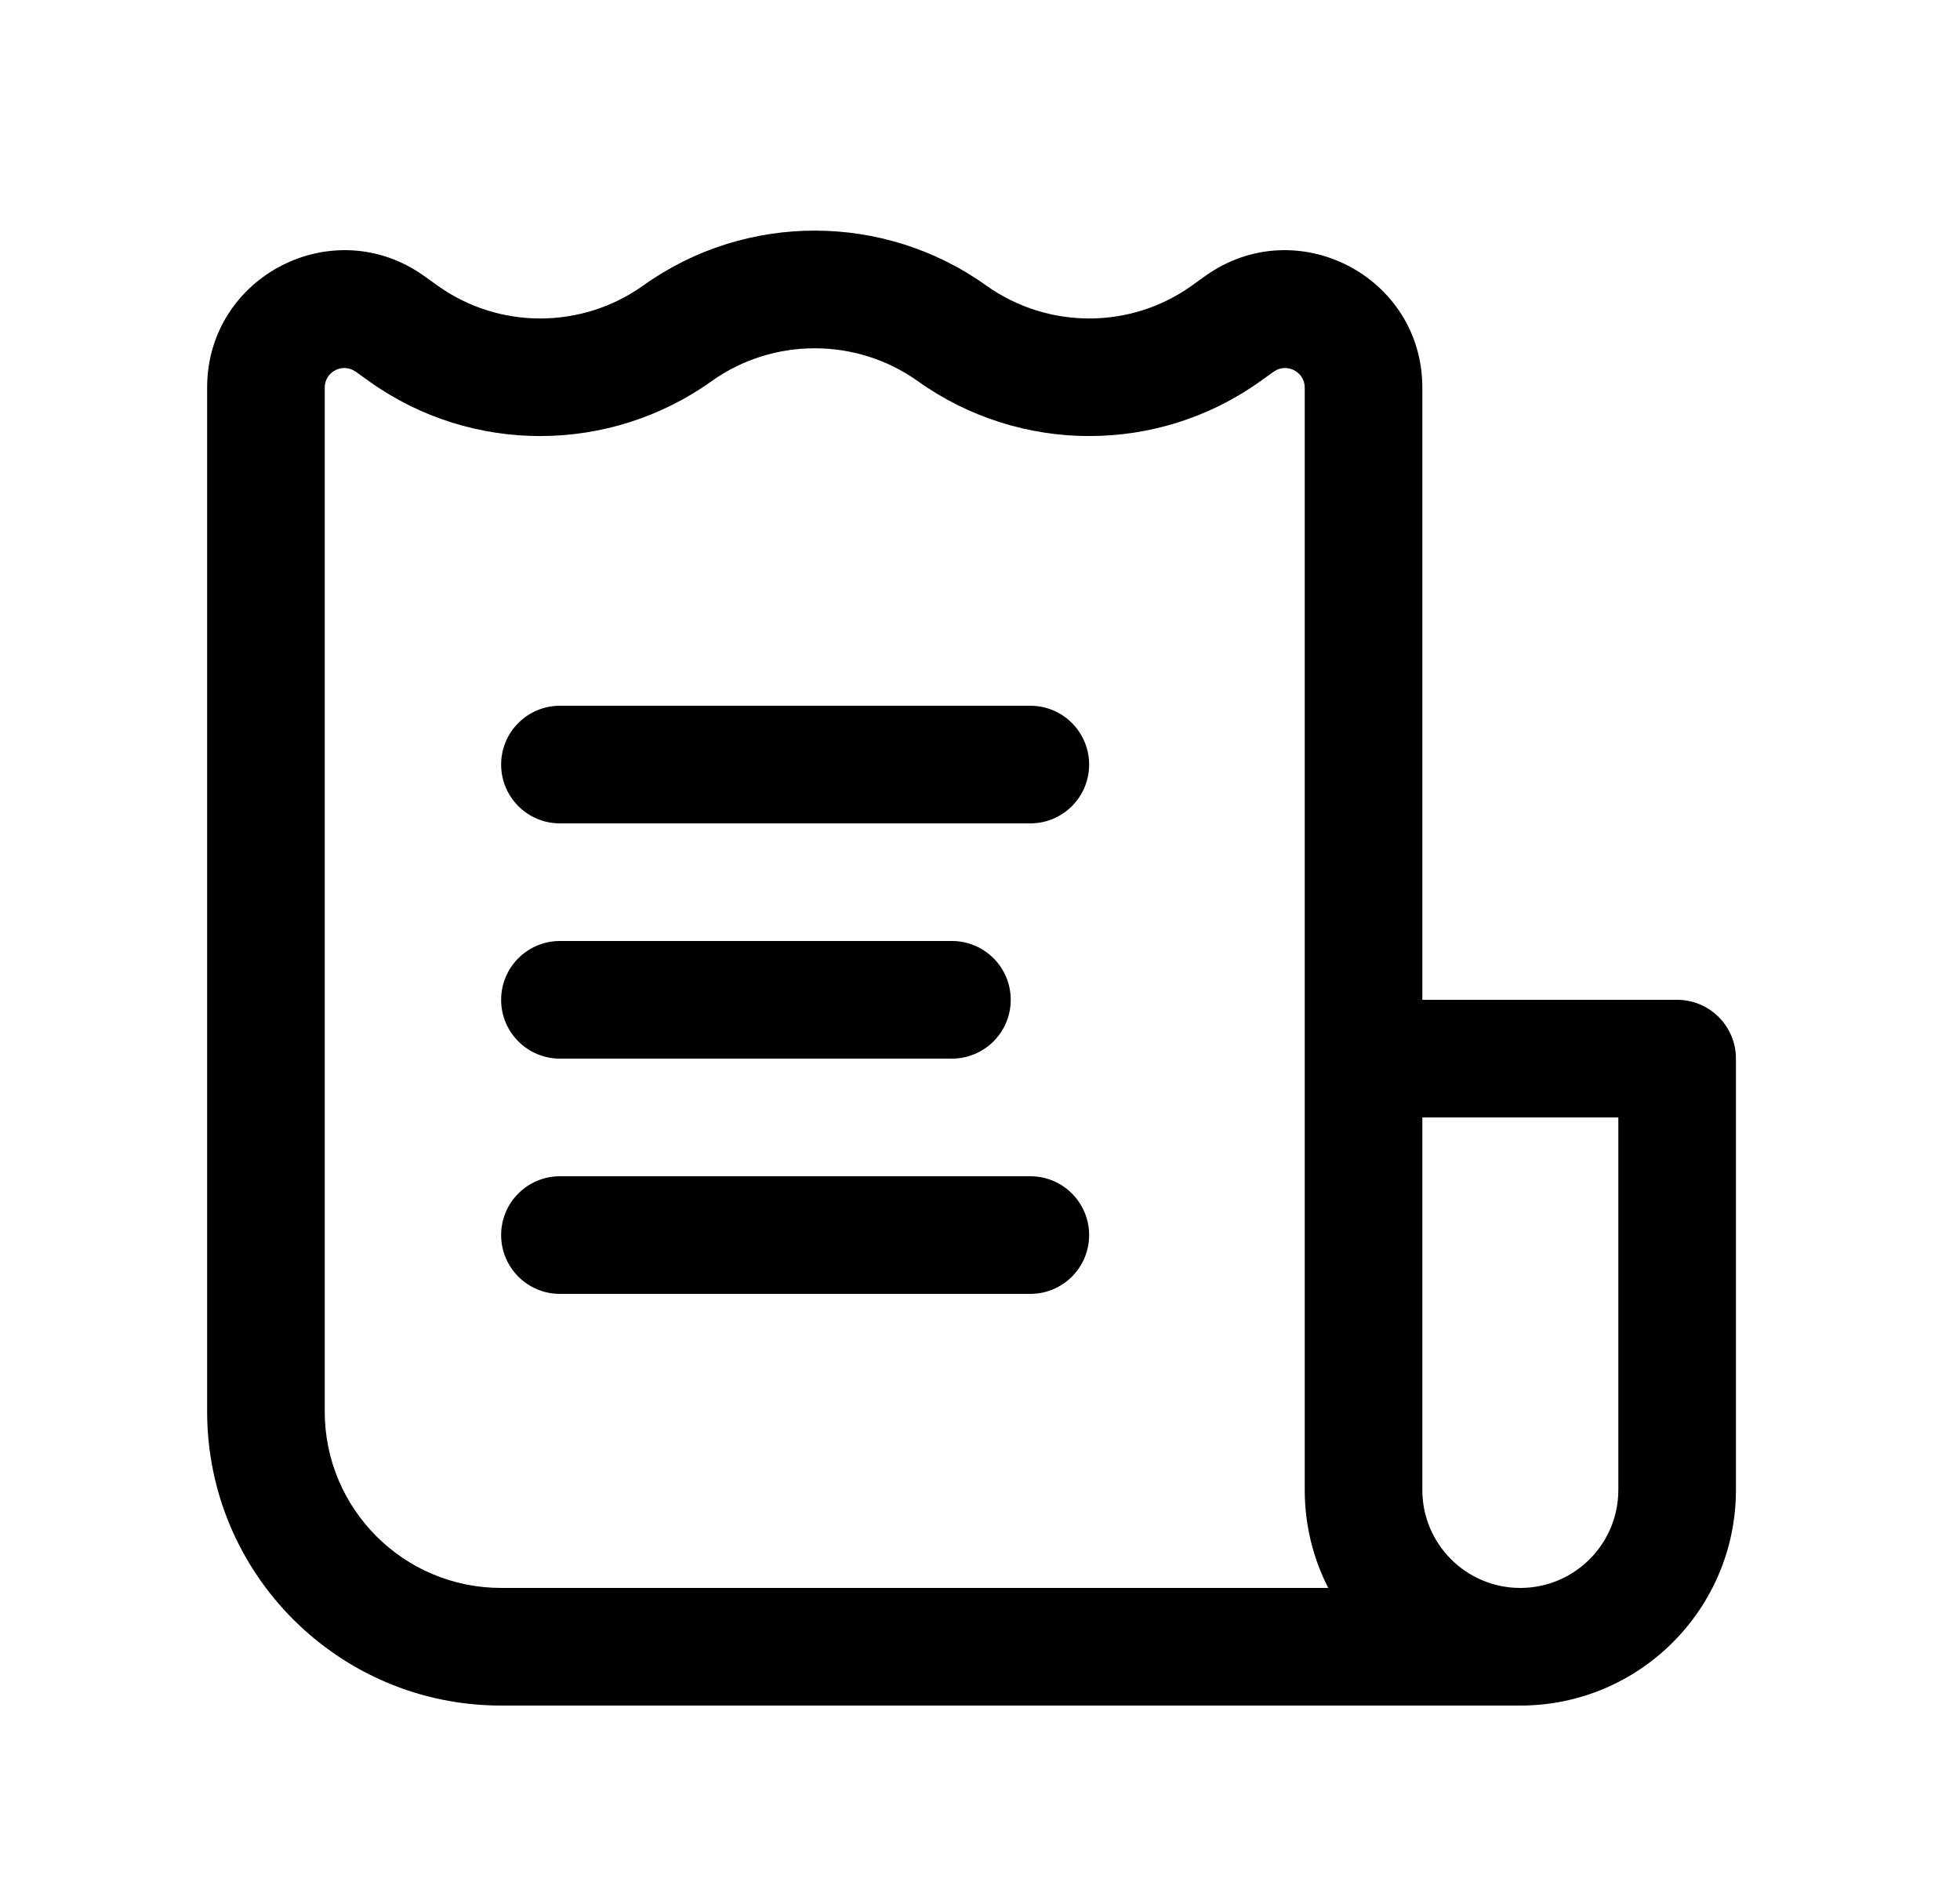 <svg width="25" height="24" viewBox="0 0 25 24" fill="none" xmlns="http://www.w3.org/2000/svg">
<path d="M13.892 9.75C13.892 9.336 13.556 9 13.142 9H7.142C6.727 9 6.392 9.336 6.392 9.75C6.392 10.164 6.727 10.5 7.142 10.5H13.142C13.556 10.5 13.892 10.164 13.892 9.75Z" fill="black"/>
<path d="M12.892 12.75C12.892 12.336 12.556 12 12.142 12H7.142C6.727 12 6.392 12.336 6.392 12.75C6.392 13.164 6.727 13.5 7.142 13.5H12.142C12.556 13.5 12.892 13.164 12.892 12.75Z" fill="black"/>
<path d="M13.142 15C13.556 15 13.892 15.336 13.892 15.75C13.892 16.164 13.556 16.5 13.142 16.5H7.142C6.727 16.5 6.392 16.164 6.392 15.75C6.392 15.336 6.727 15 7.142 15H13.142Z" fill="black"/>
<path fill-rule="evenodd" clip-rule="evenodd" d="M6.392 21.75H19.392C20.91 21.75 22.142 20.519 22.142 19V13.5C22.142 13.086 21.806 12.75 21.392 12.75H18.142V4.943C18.142 3.52 16.533 2.692 15.374 3.519L15.199 3.644C14.419 4.202 13.362 4.2 12.578 3.64C11.274 2.708 9.51 2.708 8.206 3.64C7.422 4.2 6.364 4.202 5.584 3.644L5.409 3.519C4.25 2.692 2.642 3.52 2.642 4.943V18C2.642 20.071 4.321 21.75 6.392 21.75ZM9.078 4.86C9.86 4.302 10.923 4.302 11.706 4.86C13.008 5.79 14.765 5.797 16.071 4.865L16.246 4.74C16.412 4.622 16.642 4.74 16.642 4.943V19C16.642 19.45 16.75 19.875 16.942 20.25H6.392C5.149 20.25 4.142 19.243 4.142 18V4.943C4.142 4.74 4.371 4.622 4.537 4.74L4.712 4.865C6.018 5.797 7.776 5.79 9.078 4.86ZM18.142 19V14.25H20.642V19C20.642 19.69 20.082 20.25 19.392 20.25C18.701 20.25 18.142 19.69 18.142 19Z" fill="black"/>
</svg>

